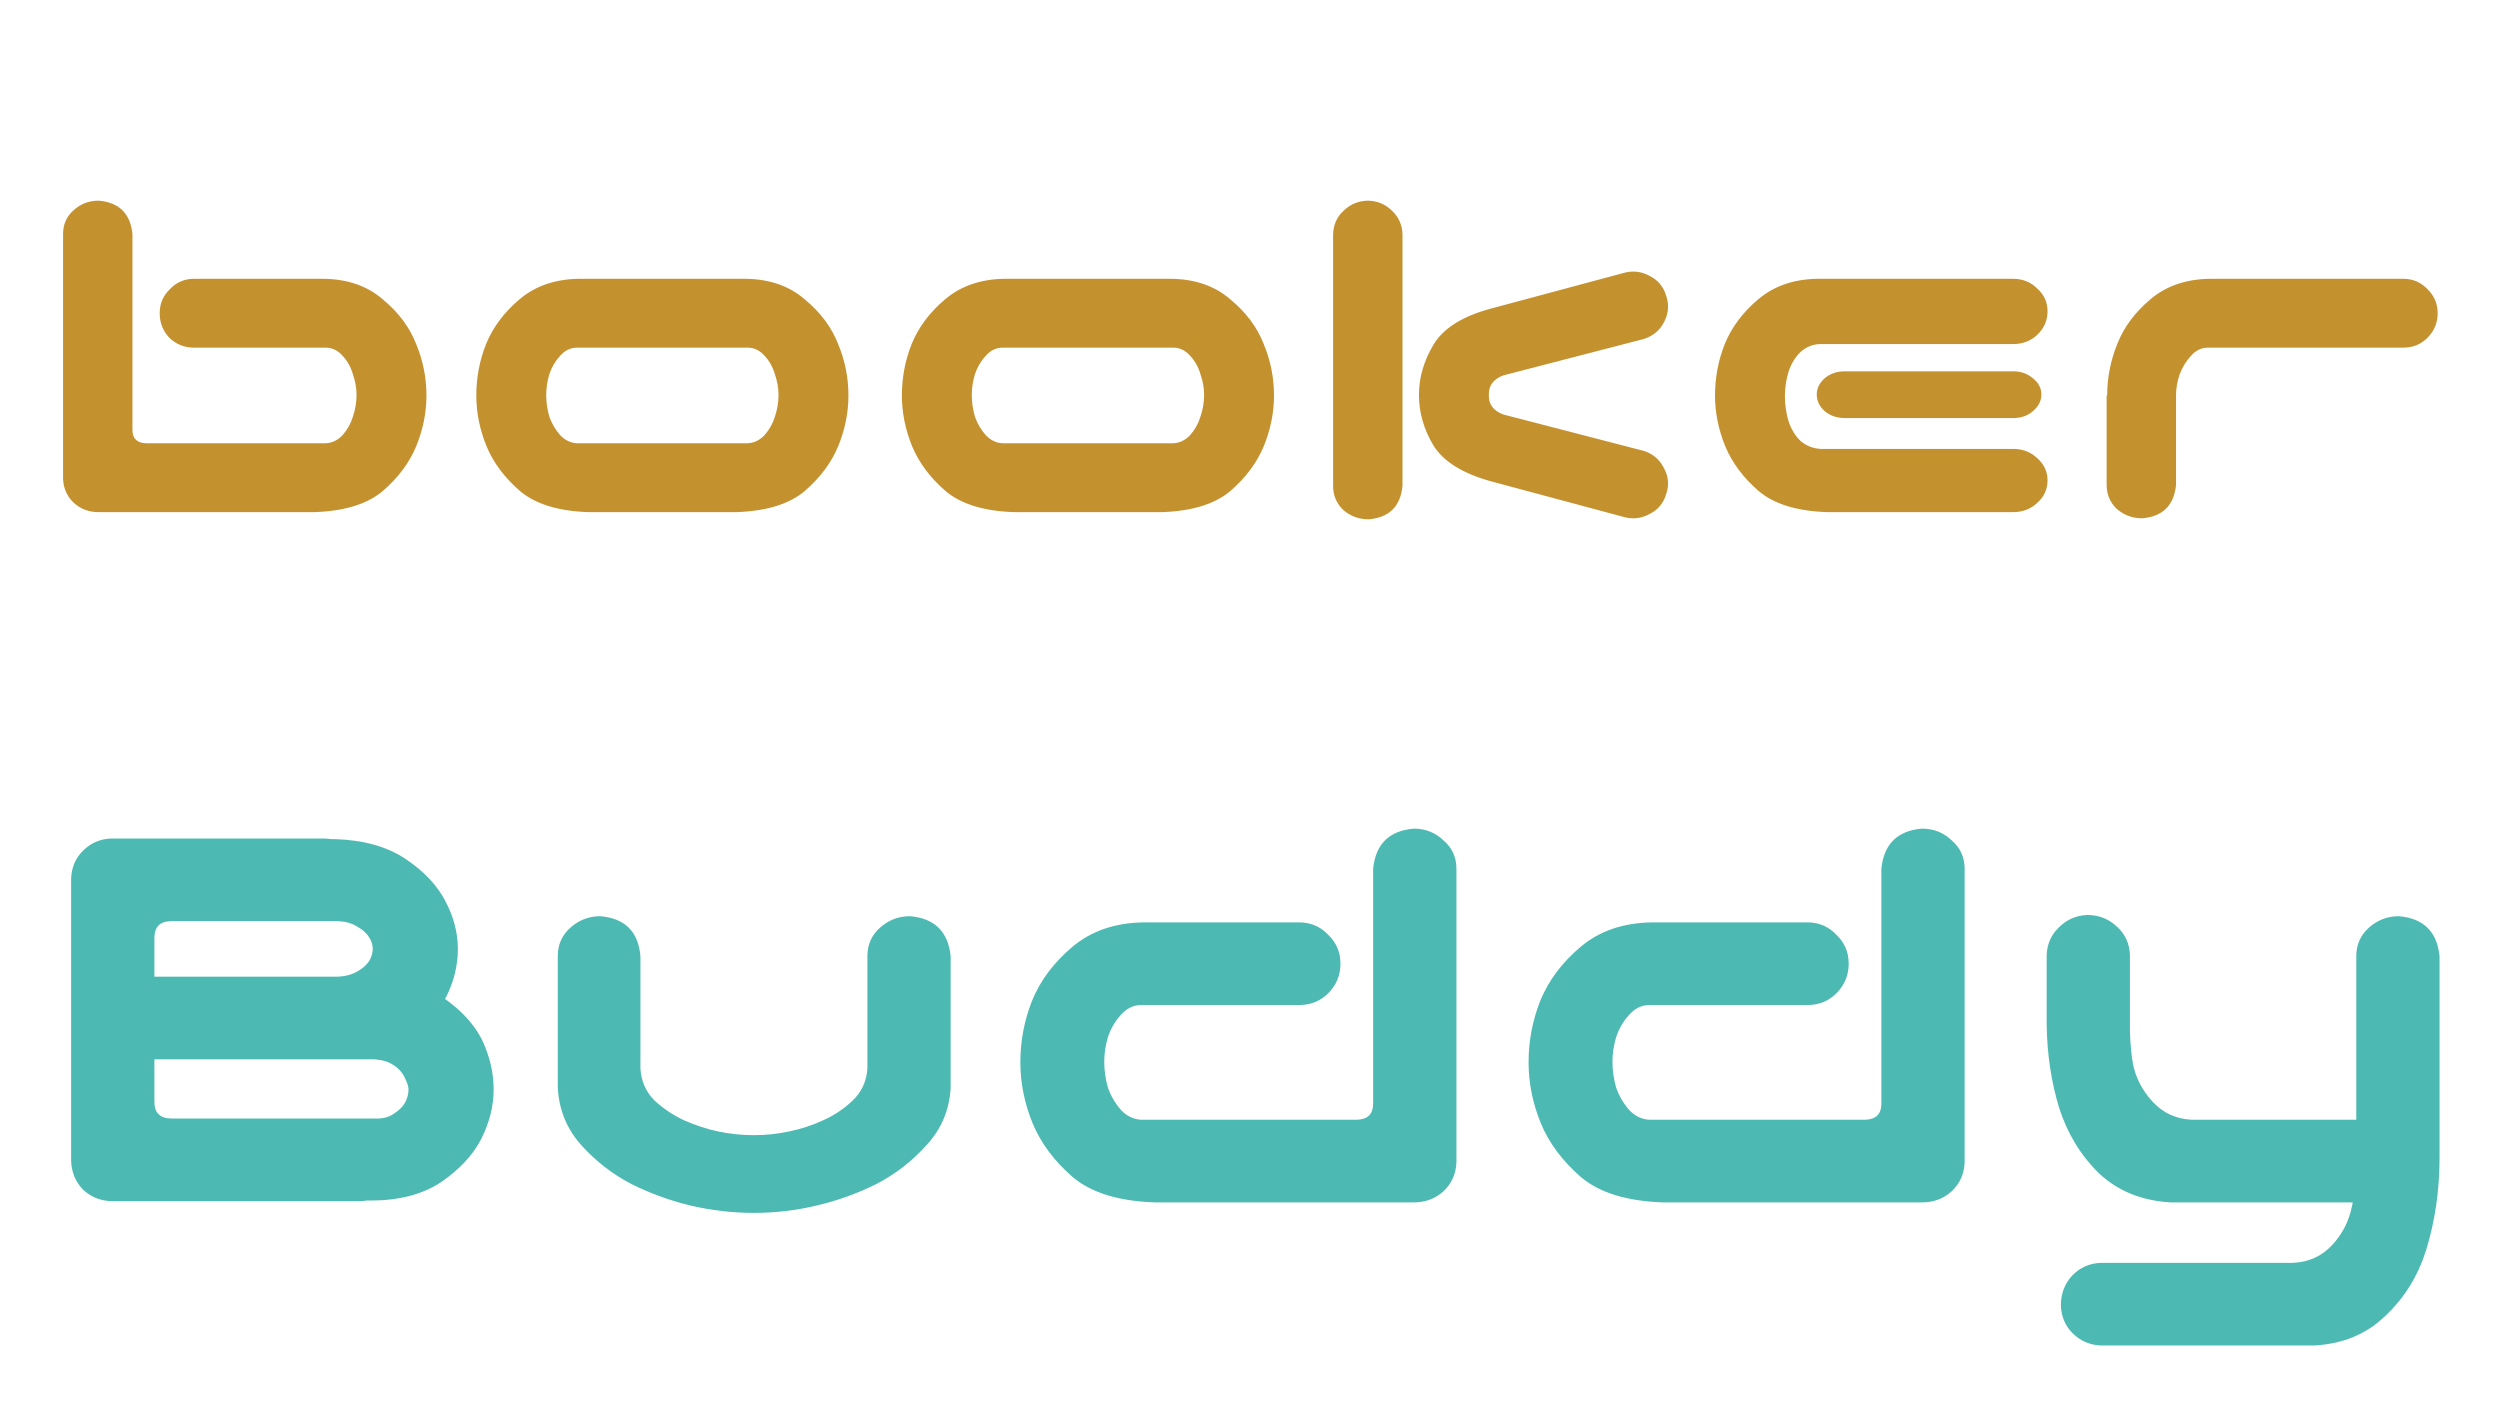 <svg width="190" height="107" viewBox="0 0 190 107" fill="none" xmlns="http://www.w3.org/2000/svg">
<g filter="url(#filter0_d_3_67)">
<path d="M10.066 13.789V28.672C10.066 29.323 10.405 29.662 11.082 29.688H24.754C25.249 29.662 25.678 29.453 26.043 29.062C26.408 28.646 26.668 28.177 26.824 27.656C27.006 27.109 27.098 26.562 27.098 26.016C27.098 25.495 27.006 24.974 26.824 24.453C26.668 23.906 26.408 23.438 26.043 23.047C25.678 22.63 25.249 22.422 24.754 22.422H14.754C14.025 22.422 13.4 22.174 12.879 21.68C12.384 21.159 12.137 20.534 12.137 19.805C12.137 19.076 12.397 18.463 12.918 17.969C13.413 17.448 14.025 17.188 14.754 17.188H24.598C26.421 17.213 27.918 17.734 29.09 18.75C30.288 19.74 31.134 20.872 31.629 22.148C32.15 23.398 32.41 24.701 32.41 26.055C32.41 27.357 32.15 28.646 31.629 29.922C31.108 31.172 30.262 32.305 29.09 33.32C27.918 34.31 26.186 34.844 23.895 34.922H7.488C6.759 34.922 6.134 34.688 5.613 34.219C5.092 33.724 4.819 33.112 4.793 32.383V13.789C4.793 13.06 5.053 12.461 5.574 11.992C6.121 11.497 6.759 11.25 7.488 11.25C9.051 11.38 9.91 12.227 10.066 13.789ZM44.715 34.922C42.423 34.844 40.691 34.31 39.52 33.32C38.348 32.305 37.501 31.172 36.98 29.922C36.46 28.646 36.199 27.357 36.199 26.055C36.199 24.701 36.447 23.398 36.941 22.148C37.462 20.872 38.309 19.74 39.48 18.75C40.678 17.734 42.189 17.213 44.012 17.188H56.668C58.491 17.213 59.988 17.734 61.16 18.75C62.358 19.74 63.204 20.872 63.699 22.148C64.22 23.398 64.481 24.701 64.481 26.055C64.481 27.357 64.22 28.646 63.699 29.922C63.178 31.172 62.332 32.305 61.16 33.32C59.988 34.31 58.257 34.844 55.965 34.922H44.715ZM43.855 22.422C43.361 22.422 42.931 22.63 42.566 23.047C42.202 23.438 41.928 23.906 41.746 24.453C41.59 24.974 41.512 25.495 41.512 26.016C41.512 26.562 41.59 27.109 41.746 27.656C41.928 28.177 42.202 28.646 42.566 29.062C42.931 29.453 43.361 29.662 43.855 29.688H56.824C57.319 29.662 57.749 29.453 58.113 29.062C58.478 28.646 58.738 28.177 58.895 27.656C59.077 27.109 59.168 26.562 59.168 26.016C59.168 25.495 59.077 24.974 58.895 24.453C58.738 23.906 58.478 23.438 58.113 23.047C57.749 22.63 57.319 22.422 56.824 22.422H43.855ZM77.059 34.922C74.767 34.844 73.035 34.31 71.863 33.32C70.691 32.305 69.845 31.172 69.324 29.922C68.803 28.646 68.543 27.357 68.543 26.055C68.543 24.701 68.79 23.398 69.285 22.148C69.806 20.872 70.652 19.74 71.824 18.75C73.022 17.734 74.533 17.213 76.356 17.188H89.012C90.835 17.213 92.332 17.734 93.504 18.75C94.702 19.74 95.548 20.872 96.043 22.148C96.564 23.398 96.824 24.701 96.824 26.055C96.824 27.357 96.564 28.646 96.043 29.922C95.522 31.172 94.676 32.305 93.504 33.32C92.332 34.31 90.6 34.844 88.309 34.922H77.059ZM76.199 22.422C75.704 22.422 75.275 22.63 74.91 23.047C74.546 23.438 74.272 23.906 74.09 24.453C73.934 24.974 73.856 25.495 73.856 26.016C73.856 26.562 73.934 27.109 74.09 27.656C74.272 28.177 74.546 28.646 74.91 29.062C75.275 29.453 75.704 29.662 76.199 29.688H89.168C89.663 29.662 90.092 29.453 90.457 29.062C90.822 28.646 91.082 28.177 91.238 27.656C91.421 27.109 91.512 26.562 91.512 26.016C91.512 25.495 91.421 24.974 91.238 24.453C91.082 23.906 90.822 23.438 90.457 23.047C90.092 22.63 89.663 22.422 89.168 22.422H76.199ZM104.012 11.25C104.715 11.276 105.314 11.537 105.809 12.031C106.303 12.5 106.564 13.086 106.59 13.789V32.93C106.434 34.492 105.574 35.339 104.012 35.469C103.283 35.469 102.645 35.234 102.098 34.766C101.577 34.271 101.316 33.659 101.316 32.93V13.789C101.342 13.06 101.616 12.461 102.137 11.992C102.658 11.497 103.283 11.25 104.012 11.25ZM108.973 22.148C109.728 20.924 111.173 20.026 113.309 19.453L123.348 16.758C124.051 16.549 124.715 16.615 125.34 16.953C125.991 17.266 126.421 17.773 126.629 18.477C126.863 19.154 126.811 19.818 126.473 20.469C126.16 21.094 125.652 21.523 124.949 21.758L114.246 24.531C113.491 24.818 113.126 25.312 113.152 26.016C113.126 26.719 113.491 27.213 114.246 27.5L124.949 30.273C125.652 30.508 126.16 30.951 126.473 31.602C126.811 32.227 126.863 32.878 126.629 33.555C126.421 34.258 125.991 34.766 125.34 35.078C124.715 35.417 124.051 35.482 123.348 35.273L113.309 32.578C111.147 31.979 109.689 31.068 108.934 29.844C108.204 28.62 107.84 27.344 107.84 26.016C107.84 24.688 108.217 23.398 108.973 22.148ZM138.855 34.922C136.564 34.844 134.832 34.31 133.66 33.32C132.488 32.305 131.642 31.172 131.121 29.922C130.6 28.646 130.34 27.357 130.34 26.055C130.34 24.701 130.587 23.398 131.082 22.148C131.603 20.872 132.449 19.74 133.621 18.75C134.819 17.734 136.329 17.213 138.152 17.188H152.996C153.725 17.188 154.337 17.435 154.832 17.93C155.353 18.398 155.613 18.971 155.613 19.648C155.613 20.352 155.353 20.951 154.832 21.445C154.337 21.914 153.725 22.148 152.996 22.148H138.387C137.814 22.148 137.306 22.344 136.863 22.734C136.447 23.125 136.134 23.633 135.926 24.258C135.743 24.883 135.652 25.495 135.652 26.094C135.652 26.745 135.743 27.383 135.926 28.008C136.134 28.633 136.447 29.141 136.863 29.531C137.306 29.896 137.814 30.091 138.387 30.117H152.996C153.725 30.117 154.337 30.352 154.832 30.82C155.353 31.289 155.613 31.849 155.613 32.5C155.613 33.177 155.353 33.75 154.832 34.219C154.337 34.688 153.725 34.922 152.996 34.922H138.855ZM155.145 25.977C155.145 26.471 154.923 26.901 154.48 27.266C154.09 27.604 153.595 27.773 152.996 27.773H140.223C139.624 27.773 139.116 27.604 138.699 27.266C138.283 26.901 138.074 26.471 138.074 25.977C138.074 25.508 138.283 25.091 138.699 24.727C139.116 24.388 139.624 24.219 140.223 24.219H152.996C153.595 24.219 154.103 24.401 154.52 24.766C154.936 25.104 155.145 25.508 155.145 25.977ZM160.926 22.109C161.421 20.859 162.254 19.74 163.426 18.75C164.624 17.734 166.134 17.213 167.957 17.188H182.645C183.374 17.188 183.986 17.448 184.48 17.969C185.001 18.463 185.262 19.076 185.262 19.805C185.262 20.534 185.001 21.159 184.48 21.68C183.986 22.174 183.374 22.422 182.645 22.422H167.801C167.306 22.422 166.876 22.63 166.512 23.047C166.147 23.438 165.861 23.906 165.652 24.453C165.47 25 165.379 25.521 165.379 26.016V32.852C165.223 34.414 164.363 35.26 162.801 35.391C162.072 35.391 161.434 35.156 160.887 34.688C160.366 34.193 160.105 33.581 160.105 32.852V26.055H160.145C160.145 24.701 160.405 23.385 160.926 22.109Z" fill="#C4912F"/>
<path d="M36.625 75.007C37.219 76.257 37.516 77.523 37.516 78.804C37.516 80.054 37.203 81.304 36.578 82.554C35.953 83.773 34.938 84.867 33.531 85.836C32.125 86.773 30.328 87.242 28.141 87.242H27.859C27.672 87.273 27.484 87.289 27.297 87.289H8.453C7.609 87.257 6.891 86.961 6.297 86.398C5.734 85.804 5.438 85.086 5.406 84.242V62.773C5.438 61.929 5.734 61.226 6.297 60.664C6.891 60.07 7.609 59.757 8.453 59.726H24.578C24.766 59.726 24.953 59.742 25.141 59.773H25.422C27.609 59.836 29.406 60.336 30.812 61.273C32.219 62.211 33.234 63.289 33.859 64.507C34.484 65.695 34.797 66.898 34.797 68.117C34.797 69.367 34.5 70.586 33.906 71.773C33.875 71.836 33.844 71.882 33.812 71.914C35.094 72.82 36.031 73.851 36.625 75.007ZM28.422 81.007C29.016 81.039 29.5 80.929 29.875 80.679C30.281 80.429 30.578 80.148 30.766 79.836C30.953 79.492 31.047 79.148 31.047 78.804C31.047 78.586 30.953 78.289 30.766 77.914C30.578 77.507 30.281 77.179 29.875 76.929C29.5 76.679 29.016 76.539 28.422 76.507H25.422H11.734V79.742C11.734 80.586 12.172 81.007 13.047 81.007H13.422H28.422ZM27.203 69.804C27.578 69.586 27.859 69.336 28.047 69.054C28.234 68.742 28.328 68.429 28.328 68.117C28.328 67.804 28.234 67.507 28.047 67.226C27.859 66.914 27.562 66.648 27.156 66.429C26.781 66.179 26.297 66.039 25.703 66.007H13.047C12.172 66.007 11.734 66.429 11.734 67.273V70.226H25.703C26.297 70.195 26.797 70.054 27.203 69.804ZM57.297 88.179C55.672 88.179 54.062 87.992 52.469 87.617C50.906 87.242 49.406 86.695 47.969 85.976C46.531 85.226 45.266 84.242 44.172 83.023C43.078 81.804 42.484 80.351 42.391 78.664V76.695V68.679C42.391 67.804 42.703 67.086 43.328 66.523C43.984 65.929 44.75 65.632 45.625 65.632C47.5 65.789 48.516 66.804 48.672 68.679V70.742V77.211C48.734 78.179 49.094 78.992 49.75 79.648C50.438 80.273 51.188 80.773 52 81.148C52.844 81.523 53.703 81.804 54.578 81.992C55.484 82.179 56.391 82.273 57.297 82.273C58.203 82.273 59.094 82.179 59.969 81.992C60.875 81.804 61.734 81.523 62.547 81.148C63.391 80.773 64.141 80.273 64.797 79.648C65.484 78.992 65.859 78.179 65.922 77.211V70.742V68.679C65.922 67.804 66.234 67.086 66.859 66.523C67.516 65.929 68.281 65.632 69.156 65.632C71.031 65.789 72.062 66.804 72.25 68.679V76.695V78.664C72.156 80.351 71.547 81.804 70.422 83.023C69.328 84.242 68.062 85.226 66.625 85.976C65.188 86.695 63.672 87.242 62.078 87.617C60.516 87.992 58.922 88.179 57.297 88.179ZM104.359 62.023C104.547 60.148 105.578 59.132 107.453 58.976C108.328 58.976 109.078 59.273 109.703 59.867C110.359 60.429 110.688 61.148 110.688 62.023V84.336C110.656 85.211 110.328 85.945 109.703 86.539C109.078 87.101 108.328 87.382 107.453 87.382H87.766C85.016 87.289 82.938 86.648 81.531 85.461C80.125 84.242 79.109 82.882 78.484 81.382C77.859 79.851 77.547 78.304 77.547 76.742C77.547 75.117 77.844 73.554 78.438 72.054C79.062 70.523 80.078 69.164 81.484 67.976C82.922 66.757 84.734 66.132 86.922 66.101H98.734C99.609 66.101 100.344 66.414 100.938 67.039C101.562 67.632 101.875 68.367 101.875 69.242C101.875 70.117 101.562 70.867 100.938 71.492C100.344 72.086 99.609 72.382 98.734 72.382H86.734C86.141 72.382 85.625 72.632 85.188 73.132C84.75 73.601 84.422 74.164 84.203 74.82C84.016 75.445 83.922 76.07 83.922 76.695C83.922 77.351 84.016 78.007 84.203 78.664C84.422 79.289 84.75 79.851 85.188 80.351C85.625 80.82 86.141 81.07 86.734 81.101H103.141C103.953 81.07 104.359 80.664 104.359 79.882V62.023ZM142.984 62.023C143.172 60.148 144.203 59.132 146.078 58.976C146.953 58.976 147.703 59.273 148.328 59.867C148.984 60.429 149.312 61.148 149.312 62.023V84.336C149.281 85.211 148.953 85.945 148.328 86.539C147.703 87.101 146.953 87.382 146.078 87.382H126.391C123.641 87.289 121.562 86.648 120.156 85.461C118.75 84.242 117.734 82.882 117.109 81.382C116.484 79.851 116.172 78.304 116.172 76.742C116.172 75.117 116.469 73.554 117.062 72.054C117.688 70.523 118.703 69.164 120.109 67.976C121.547 66.757 123.359 66.132 125.547 66.101H137.359C138.234 66.101 138.969 66.414 139.562 67.039C140.188 67.632 140.5 68.367 140.5 69.242C140.5 70.117 140.188 70.867 139.562 71.492C138.969 72.086 138.234 72.382 137.359 72.382H125.359C124.766 72.382 124.25 72.632 123.812 73.132C123.375 73.601 123.047 74.164 122.828 74.82C122.641 75.445 122.547 76.07 122.547 76.695C122.547 77.351 122.641 78.007 122.828 78.664C123.047 79.289 123.375 79.851 123.812 80.351C124.25 80.82 124.766 81.07 125.359 81.101H141.766C142.578 81.07 142.984 80.664 142.984 79.882V62.023ZM158.641 65.539C159.516 65.539 160.266 65.836 160.891 66.429C161.516 66.992 161.844 67.711 161.875 68.586V73.32C161.844 74.601 161.922 75.789 162.109 76.882C162.328 77.945 162.828 78.898 163.609 79.742C164.391 80.586 165.375 81.039 166.562 81.101H179.078V68.679C179.078 67.804 179.391 67.086 180.016 66.523C180.672 65.929 181.438 65.632 182.312 65.632C184.188 65.789 185.219 66.804 185.406 68.679V83.961C185.406 86.461 185.062 88.82 184.375 91.039C183.75 93.007 182.719 94.664 181.281 96.007C179.875 97.382 178.078 98.132 175.891 98.257H159.672C158.828 98.226 158.109 97.914 157.516 97.32C156.953 96.757 156.656 96.054 156.625 95.211C156.625 94.336 156.906 93.586 157.469 92.961C158.062 92.336 158.797 92.007 159.672 91.976H174.297C175.484 91.914 176.469 91.461 177.25 90.617C178.031 89.773 178.531 88.789 178.75 87.664C178.781 87.57 178.797 87.476 178.797 87.382H164.969C162.781 87.257 160.969 86.523 159.531 85.179C158.125 83.804 157.109 82.132 156.484 80.164C155.891 78.195 155.578 76.101 155.547 73.882V68.586C155.578 67.742 155.891 67.039 156.484 66.476C157.078 65.882 157.797 65.57 158.641 65.539Z" fill="#4CB9B2"/>
</g>
<defs>
<filter id="filter0_d_3_67" x="-2" y="0" width="195" height="107.167" filterUnits="userSpaceOnUse" color-interpolation-filters="sRGB">
<feFlood flood-opacity="0" result="BackgroundImageFix"/>
<feColorMatrix in="SourceAlpha" type="matrix" values="0 0 0 0 0 0 0 0 0 0 0 0 0 0 0 0 0 0 127 0" result="hardAlpha"/>
<feOffset dy="4"/>
<feGaussianBlur stdDeviation="2"/>
<feComposite in2="hardAlpha" operator="out"/>
<feColorMatrix type="matrix" values="0 0 0 0 0 0 0 0 0 0 0 0 0 0 0 0 0 0 0.25 0"/>
<feBlend mode="normal" in2="BackgroundImageFix" result="effect1_dropShadow_3_67"/>
<feBlend mode="normal" in="SourceGraphic" in2="effect1_dropShadow_3_67" result="shape"/>
</filter>
</defs>
</svg>
